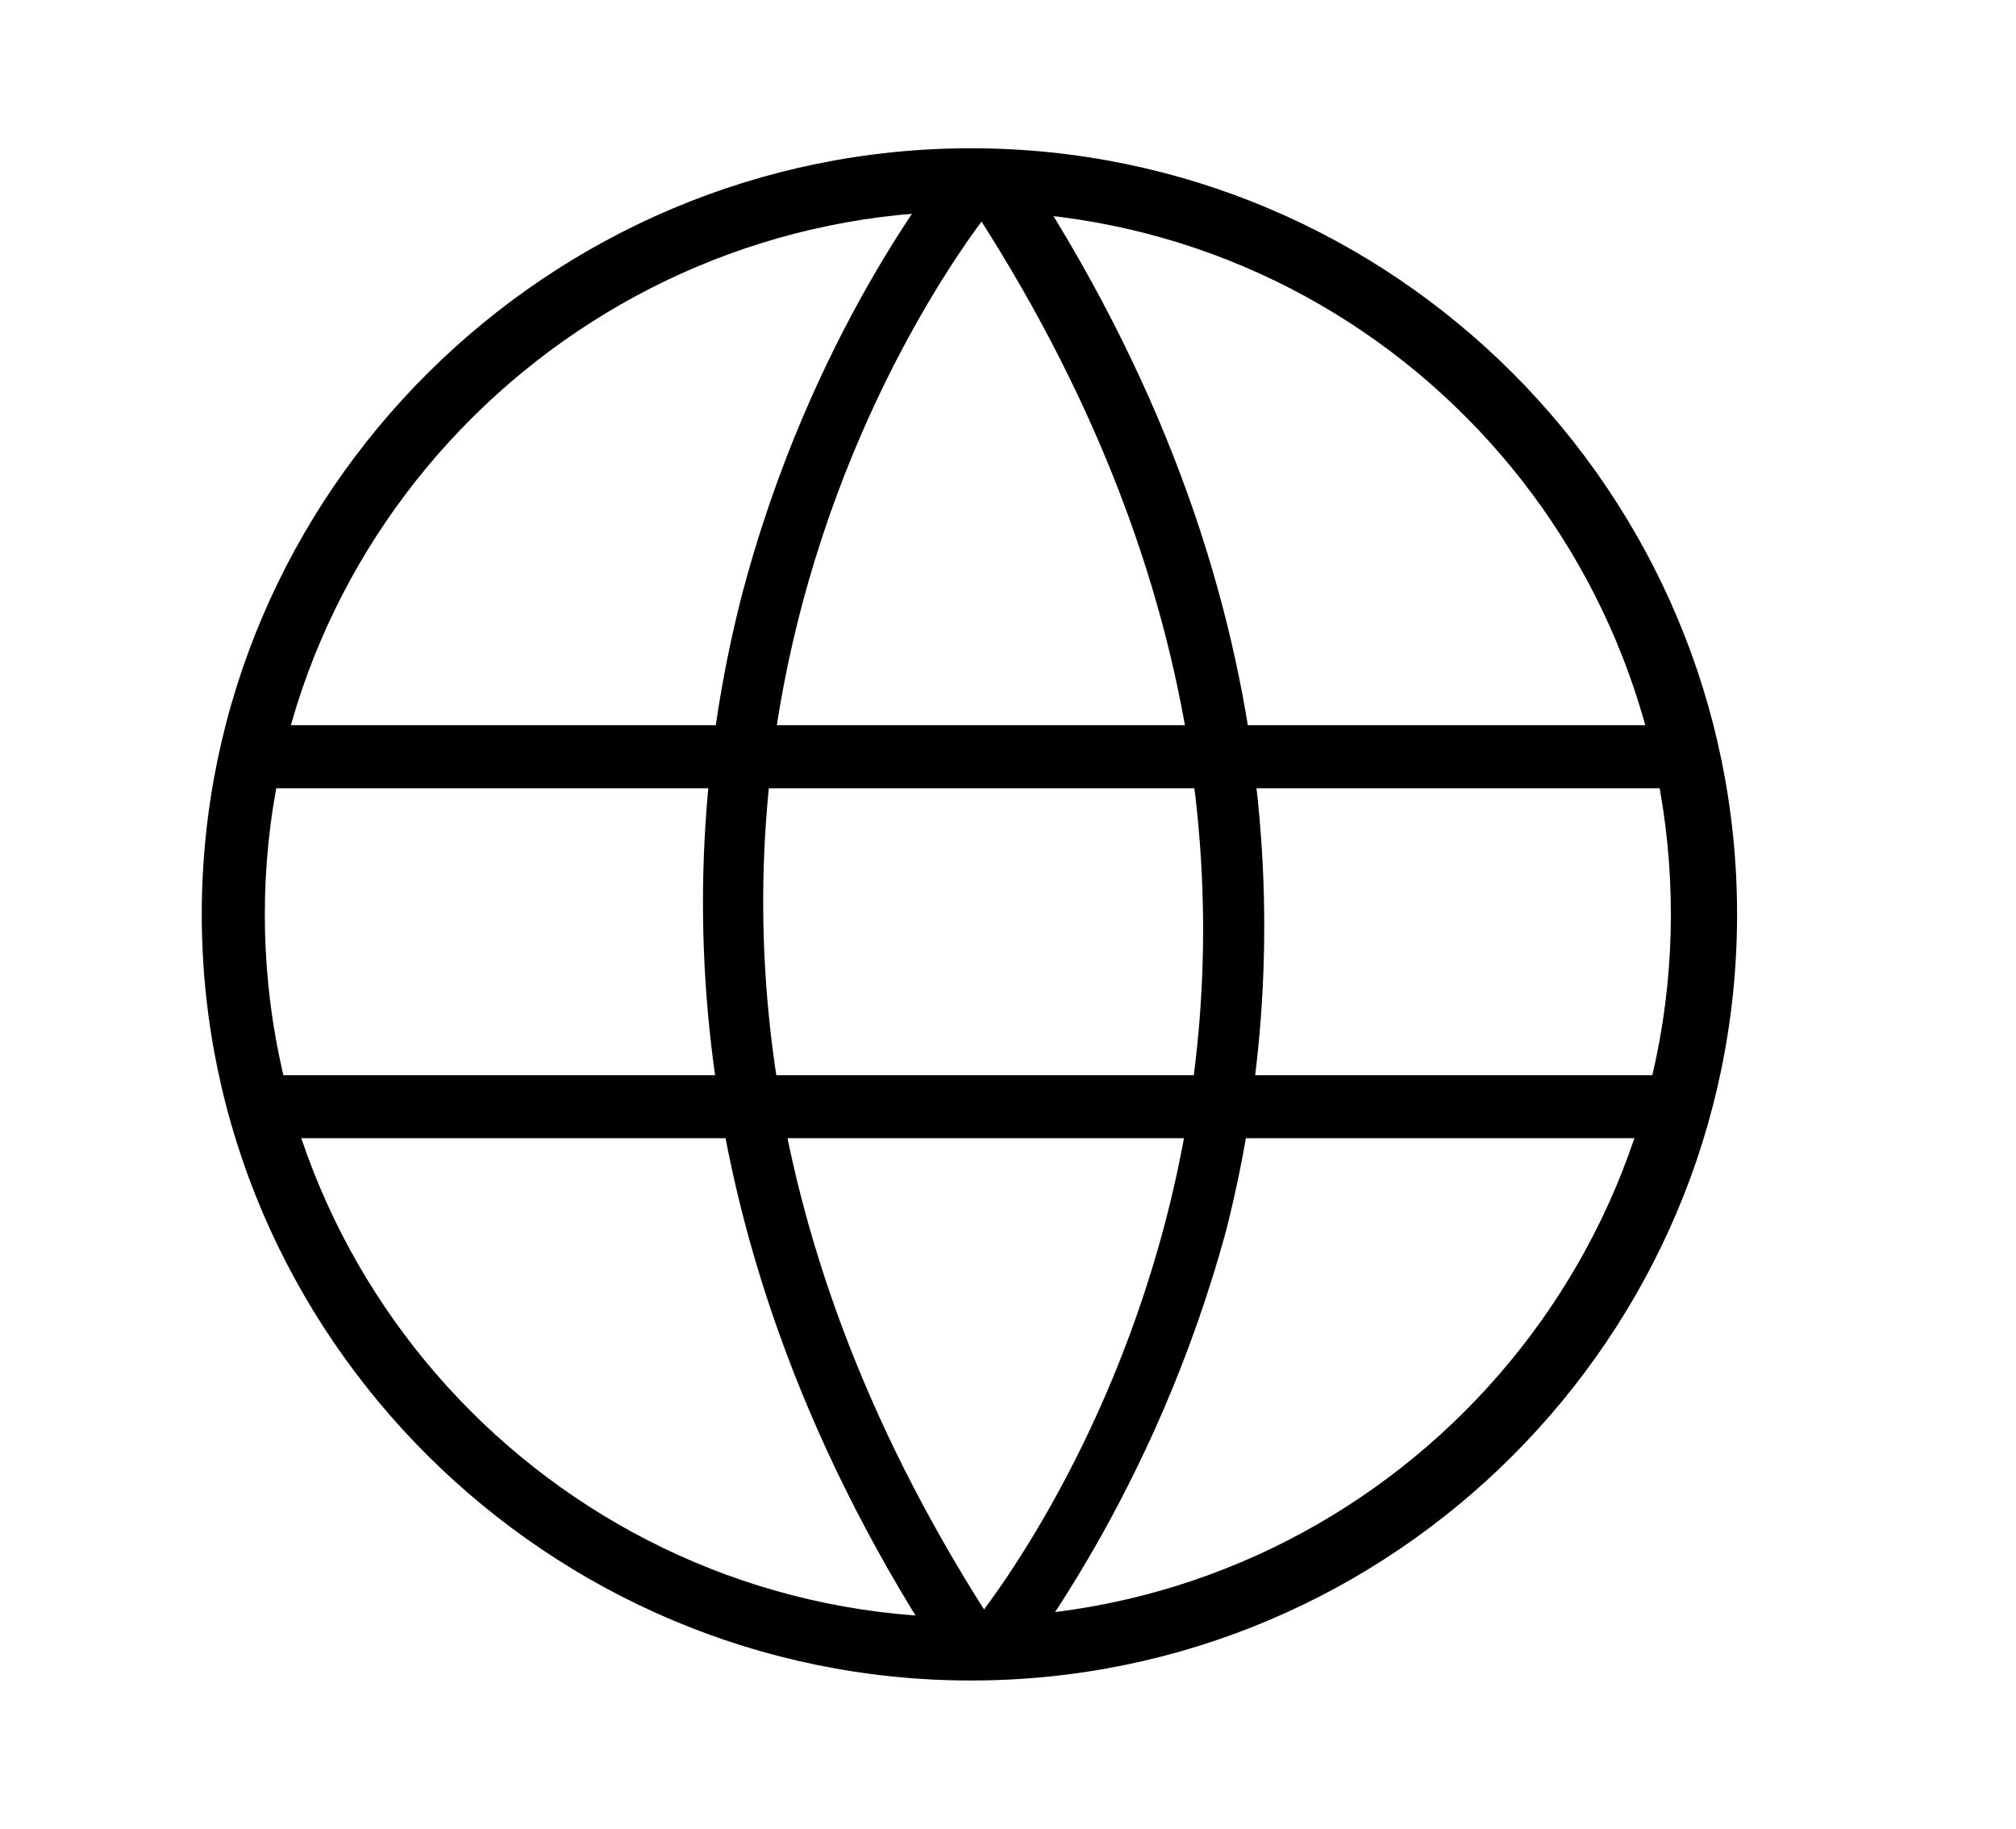 <?xml version="1.0" standalone="no"?><!DOCTYPE svg PUBLIC "-//W3C//DTD SVG 1.1//EN" "http://www.w3.org/Graphics/SVG/1.1/DTD/svg11.dtd"><svg class="icon" width="48px" height="43.54px" viewBox="0 0 1129 1024" version="1.1" xmlns="http://www.w3.org/2000/svg"><path  d="M543.779 941.021C307.2 941.021 112.993 748.579 112.993 512s194.207-429.021 430.786-429.021S972.8 275.421 972.8 512 780.359 941.021 543.779 941.021z m0-822.731C326.621 118.29 148.303 294.841 148.303 512s176.552 393.71 393.71 393.71S935.724 729.159 935.724 512 760.938 118.29 543.779 118.29z"  /><path  d="M141.241 406.069h805.076v35.31H141.241zM141.241 602.041h805.076v35.31H141.241z"  /><path  d="M531.421 933.959c-160.662-241.876-151.834-459.034-116.524-598.51 38.841-150.069 114.759-241.876 118.29-247.172l26.483 22.952c-12.359 14.124-291.31 360.166 0 803.31l-28.248 19.421z"  /><path  d="M568.497 935.724l-26.483-22.952c12.359-14.124 291.31-360.166-1.766-803.31l30.014-19.421c160.662 241.876 151.834 459.034 116.524 598.51-40.607 150.069-116.524 241.876-118.29 247.172z"  /></svg>